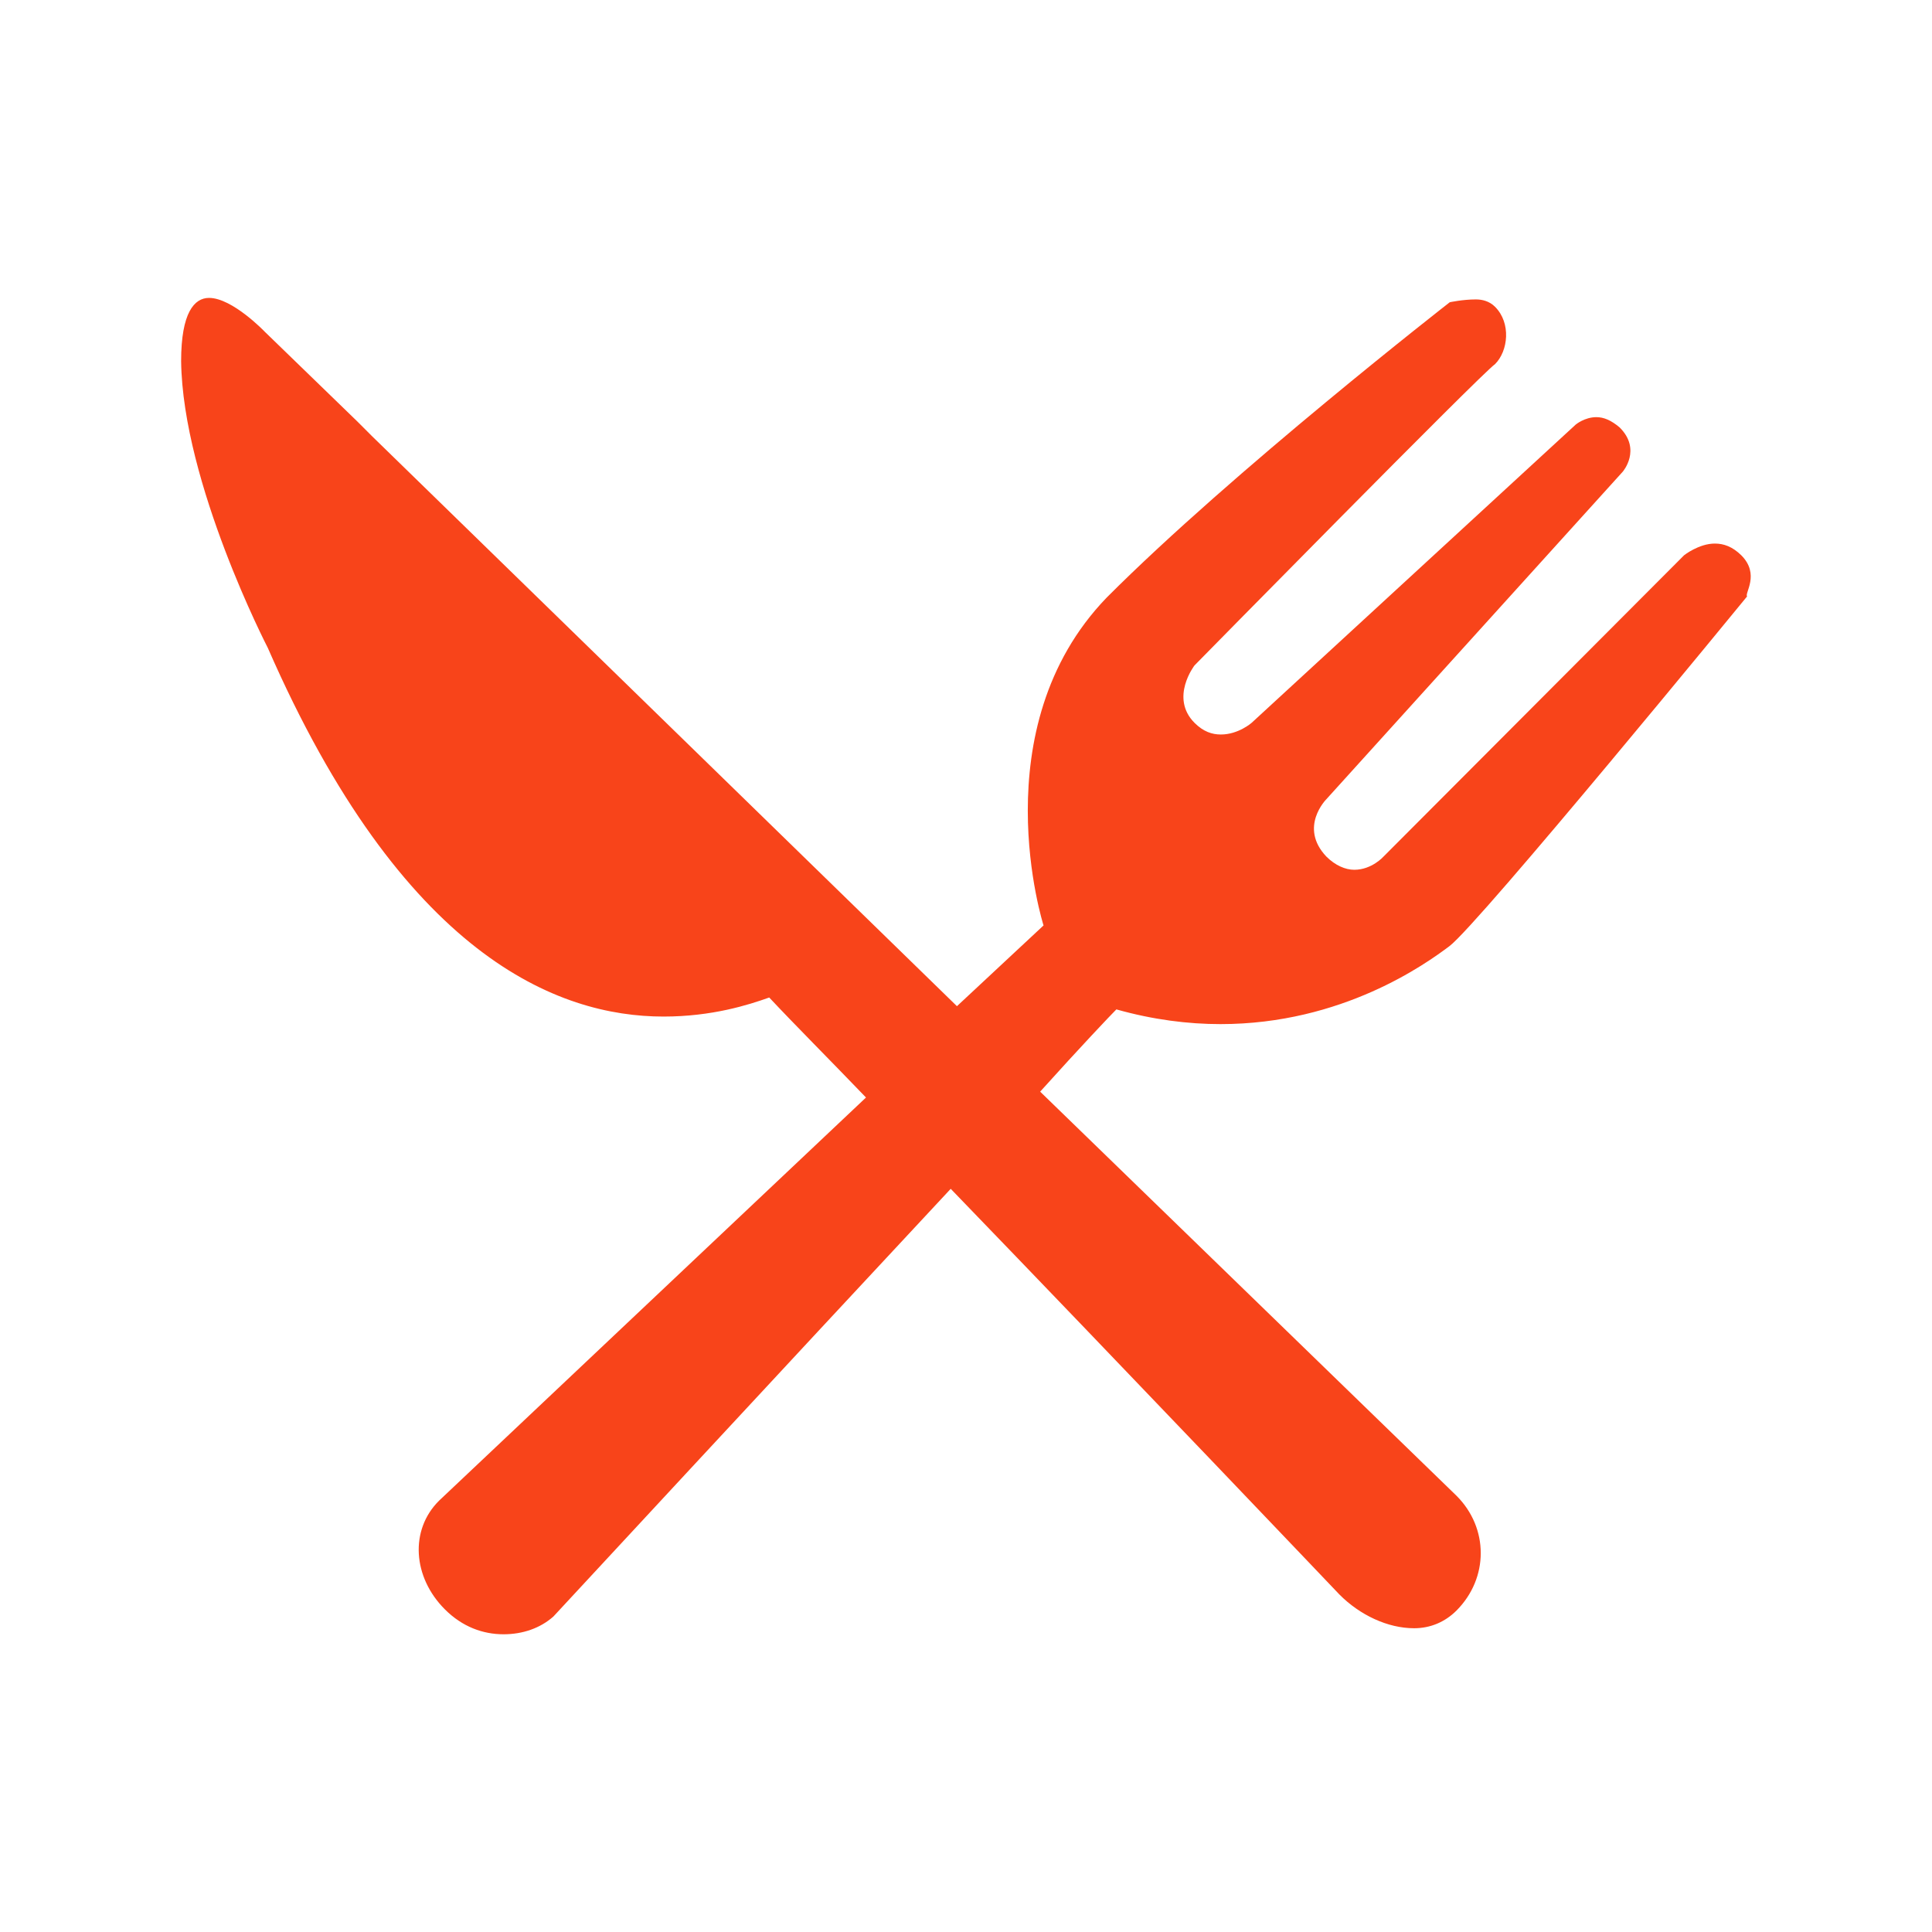 <?xml version="1.0" standalone="no"?><!DOCTYPE svg PUBLIC "-//W3C//DTD SVG 1.1//EN" "http://www.w3.org/Graphics/SVG/1.1/DTD/svg11.dtd"><svg t="1587971729812" class="icon" viewBox="0 0 1024 1024" version="1.1" xmlns="http://www.w3.org/2000/svg" p-id="5277" xmlns:xlink="http://www.w3.org/1999/xlink" width="200" height="200"><defs><style type="text/css"></style></defs><path d="M782.3 158.7c3.1 0 7 0.8 10.1 3.9 8.6 8.6 7 23.4 0 30.4-7 4.7-159.3 159.7-159.3 159.7s-13.2 17.1 0 30.4c4.7 4.7 9.3 6.2 14 6.2 9.3 0 16.3-6.2 16.3-6.2L835.2 225s4.7-3.9 10.9-3.9c3.9 0 7.8 1.6 12.4 5.5 11.7 11.7 1.6 23.4 1.6 23.4L703 423.6s-14.8 14.8 0 30.4c4.7 4.7 10.1 7 14.8 7 9.3 0 15.5-7 15.5-7l159.3-159.7s7.8-6.2 16.3-6.2c4.7 0 9.3 1.6 14 6.2 10.1 10.1 1.6 20.2 3.1 21.8 0 0-142.2 173.7-157.8 185.4-12.4 9.3-56.7 41.3-121.3 41.3-17.1 0-35.7-2.3-55.2-7.8-3.1 3.1-18.7 19.5-40.4 43.6L772 792.8c17.1 17.1 17.1 43.6 0 60.8-6.2 6.2-14 9.4-22.5 9.4-14 0-28.8-7-39.6-17.9 0 0-112.7-118.4-206-215-88.6 95-210.6 226.7-210.6 226.7-7 6.2-16.3 9.4-26.4 9.4-10.9 0-21.8-3.9-31.1-13.2-17.1-17.1-18.7-42.1-3.1-57.6L459 581.7c-20.2-21-38.1-38.9-51.3-53-10.9 3.9-30.3 10.1-56 10.1-56 0-138.3-31.9-209.8-195.5 0 0-45.1-87.2-45.9-151.9 0-25.7 7-33.5 14.8-33.5 12.4 0 29.5 17.9 29.5 17.9l49 47.5 7.8 7.8 310.1 302.2 45.9-42.8s-33.4-104.4 33.4-173.7c66.8-67 181.9-156.6 181.9-156.6s6.9-1.5 13.9-1.5z" fill="#F8441A" p-id="5278"></path></svg>